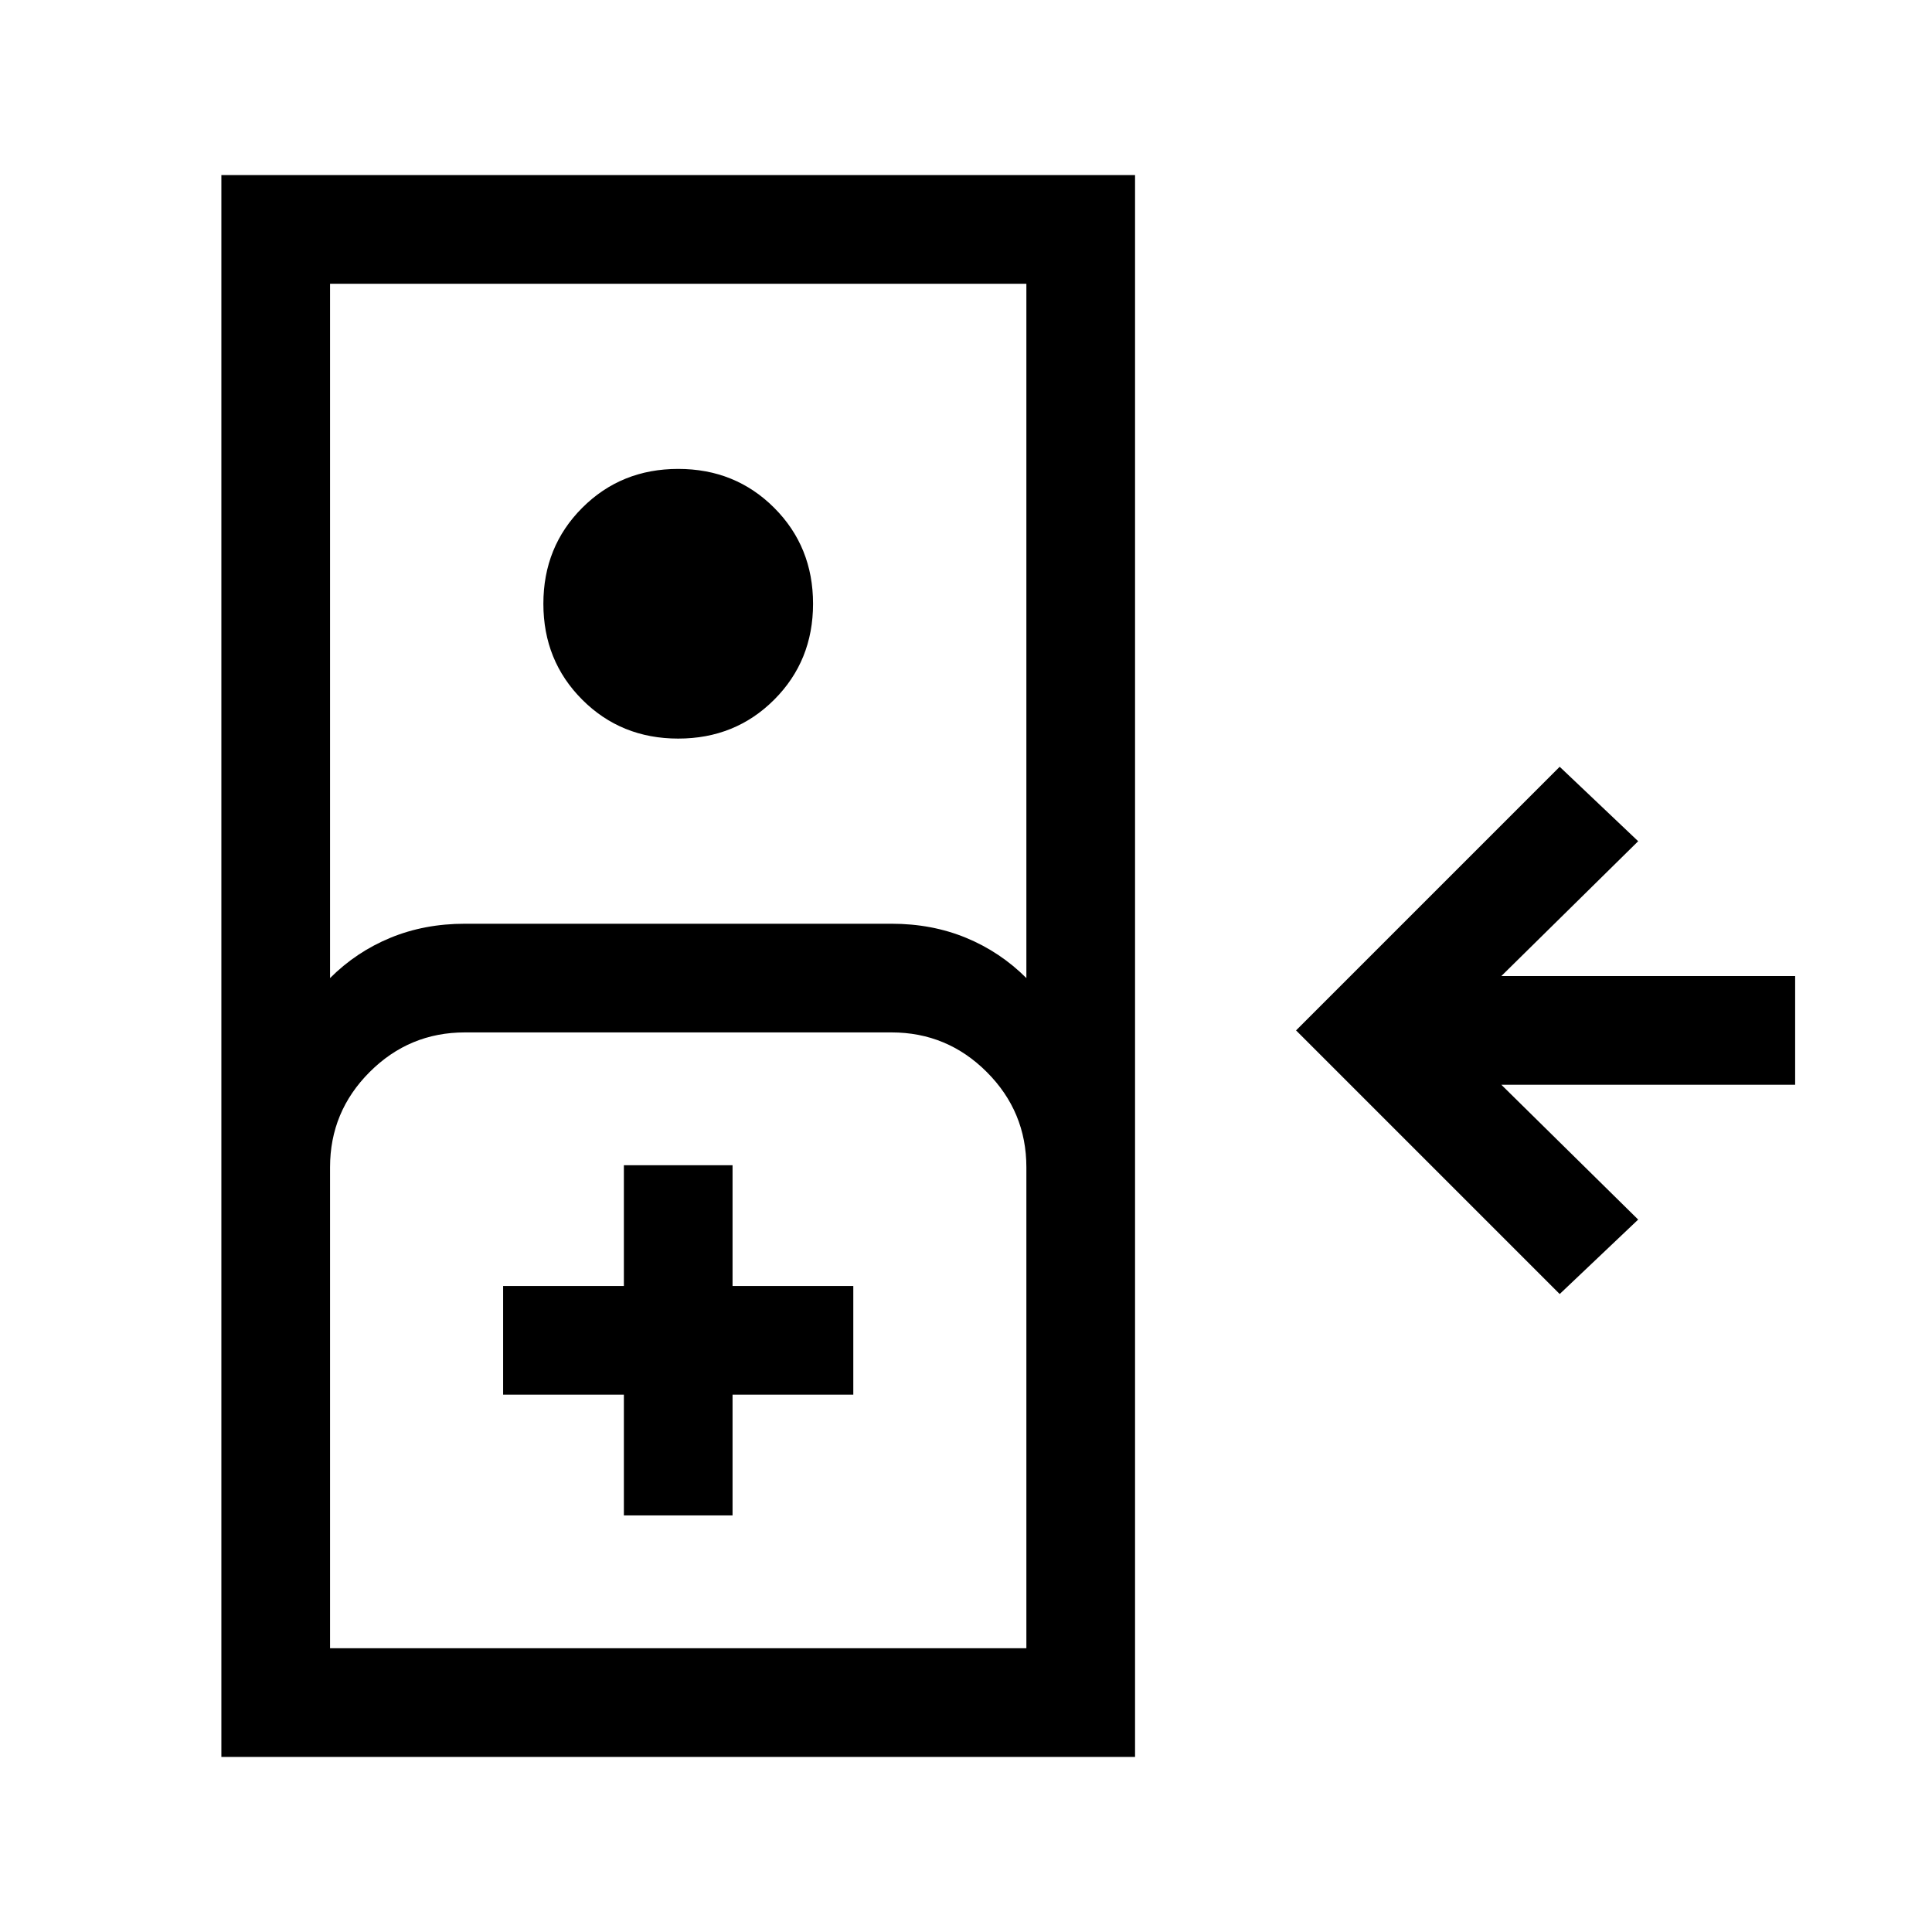 <svg xmlns="http://www.w3.org/2000/svg" height="24" viewBox="0 -960 960 960" width="24"><path d="M775-317 644-448l131-131 39 37-68 67h146v54H746l68 67-39 37ZM110-87v-786h454v786H110Zm54-387q13-13 29.95-20t37.05-7h212q20.1 0 37.05 7Q497-487 510-474v-345H164v345Zm173-119q-28.36 0-47.68-19.32T270-660q0-28.36 19.32-47.68T337-727q28.36 0 47.68 19.32T404-660q0 28.36-19.32 47.68T337-593ZM164-141h346v-239q0-27.64-19.68-47.32T443-447H231q-27.64 0-47.32 19.68T164-380v239Zm146-66h54v-60h60v-54h-60v-60h-54v60h-60v54h60v60Zm-146 66h346-346Z"/></svg>